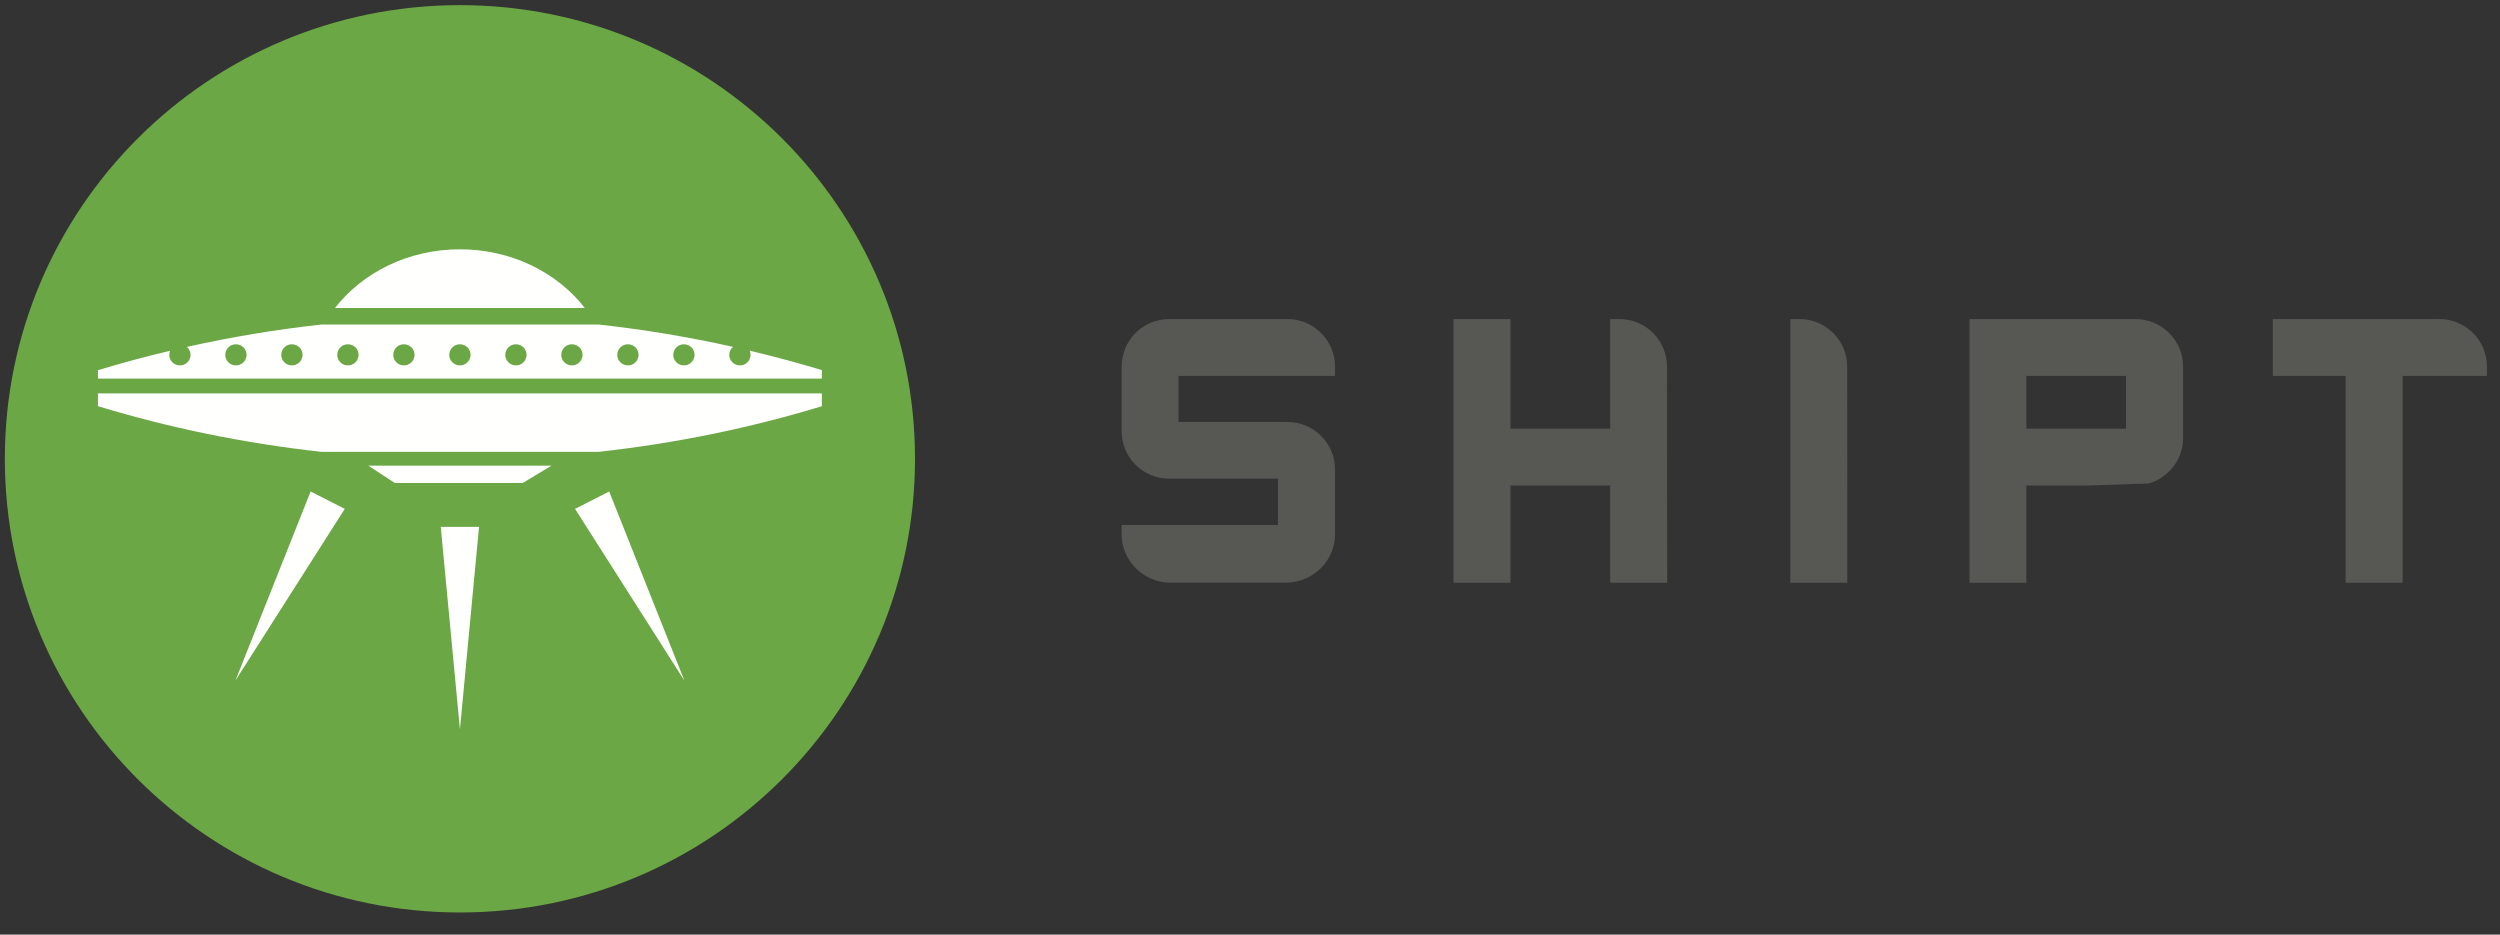 <svg width="107" height="40" viewBox="0 0 107 40" version="1.1" xmlns="http://www.w3.org/2000/svg" xmlns:xlink="http://www.w3.org/1999/xlink">
<rect x="0" y="0" width="107" height="40" fill="#333333" stroke="none"/>
<g id="Canvas" fill="none">
<g id="shipt logo">
<g id="shipt-logo_CMYK Copy 2">
<g id="Fill 1">
<path fill-rule="evenodd" clip-rule="evenodd" d="M 38.955 19.417C 38.955 30.14 30.235 38.834 19.478 38.834C 8.721 38.834 0 30.14 0 19.417C 0 8.694 8.721 0 19.478 0C 30.235 0 38.955 8.694 38.955 19.417Z" transform="translate(0.207 0.22)" fill="#6BA744"/>
</g>
<g id="Fill 2">
<path fill-rule="evenodd" clip-rule="evenodd" d="M 2.433 4.69L 6.698 4.69L 6.698 2.433L 2.433 2.433L 2.433 4.69ZM 7.101 0L 0 0L 0 11.285L 2.433 11.285L 2.433 7.124L 5.086 7.124L 7.668 7.036C 8.511 6.789 9.142 6.017 9.142 5.096L 9.142 2.033C 9.142 0.909 8.224 0 7.101 0Z" transform="translate(84.295 13.656)" fill="#575754"/>
</g>
<g id="Fill 3">
<path fill-rule="evenodd" clip-rule="evenodd" d="M 7.093 0L 2.03 0C 0.908 0 0 0.909 0 2.033L 0 4.805C 0 5.922 0.908 6.83 2.03 6.83L 6.689 6.83L 6.689 8.815L 0 8.815L 0 9.213C 0 10.335 0.908 11.244 2.03 11.283L 7.093 11.283C 8.214 11.244 9.133 10.335 9.133 9.213L 9.133 6.434C 9.133 5.314 8.214 4.403 7.093 4.403L 2.434 4.403L 2.434 2.433L 9.133 2.433L 9.133 2.033C 9.133 0.909 8.214 0 7.093 0Z" transform="translate(48.007 13.656)" fill="#575754"/>
</g>
<g id="Fill 4">
<path fill-rule="evenodd" clip-rule="evenodd" d="M 2.433 2.033C 2.433 0.909 1.513 0 0.391 0L 0 0L 0 11.285L 2.438 11.285L 2.433 2.433L 2.433 2.033Z" transform="translate(76.627 13.656)" fill="#575754"/>
</g>
<g id="Fill 5">
<path fill-rule="evenodd" clip-rule="evenodd" d="M 7.125 0L 0 0L 0 2.433L 3.116 2.433L 3.116 11.285L 5.556 11.285L 5.556 2.433L 9.165 2.433L 9.165 2.033C 9.165 0.909 8.252 0 7.125 0Z" transform="translate(97.276 13.656)" fill="#575754"/>
</g>
<g id="Fill 6">
<path fill-rule="evenodd" clip-rule="evenodd" d="M 9.137 2.033C 9.137 0.909 8.226 0 7.103 0L 6.706 0L 6.706 4.691L 6.698 4.69L 2.438 4.69L 2.438 0L 0 0L 0 11.285L 2.438 11.285L 2.438 7.124L 6.706 7.124L 6.706 11.285L 9.145 11.285L 9.137 2.433L 9.137 2.033Z" transform="translate(62.211 13.656)" fill="#575754"/>
</g>
<g id="Fill 7">
<path fill-rule="evenodd" clip-rule="evenodd" d="M 0 0.548C 3.066 1.477 6.268 2.14 9.573 2.502L 21.422 2.502C 24.723 2.14 27.921 1.478 30.983 0.55L 30.983 0L 0 0L 0 0.548Z" transform="translate(4.192 16.837)" fill="#FFFFFE"/>
</g>
<g id="Fill 8">
<path fill-rule="evenodd" clip-rule="evenodd" d="M 5.346 0C 3.135 0 1.182 0.994 0 2.511L 10.692 2.511C 9.511 0.994 7.559 0 5.346 0Z" transform="translate(14.338 10.67)" fill="#FFFFFE"/>
</g>
<g id="Fill 9">
<path fill-rule="evenodd" clip-rule="evenodd" d="M 1.133 0.741L 6.608 0.741L 7.835 0L 0 0L 1.133 0.741Z" transform="translate(15.766 19.931)" fill="#FFFFFE"/>
</g>
<g id="Fill 10">
<path fill-rule="evenodd" clip-rule="evenodd" d="M 0.821 8.669L 1.639 0L 0 0L 0.821 8.669Z" transform="translate(18.864 22.549)" fill="#FFFFFE"/>
</g>
<g id="Fill 11">
<path fill-rule="evenodd" clip-rule="evenodd" d="M 0 8.094L 4.681 0.743L 3.22 0L 0 8.094Z" transform="translate(10.075 21.036)" fill="#FFFFFE"/>
</g>
<g id="Fill 12">
<path fill-rule="evenodd" clip-rule="evenodd" d="M 0 0.743L 4.68 8.094L 1.461 0L 0 0.743Z" transform="translate(24.612 21.036)" fill="#FFFFFE"/>
</g>
<g id="Fill 13">
<path fill-rule="evenodd" clip-rule="evenodd" d="M 25.08 1.75C 24.83 1.75 24.623 1.549 24.623 1.299C 24.623 1.047 24.83 0.846 25.08 0.846C 25.331 0.846 25.535 1.047 25.535 1.299C 25.535 1.549 25.331 1.75 25.08 1.75ZM 22.683 1.75C 22.433 1.75 22.226 1.549 22.226 1.299C 22.226 1.047 22.433 0.846 22.683 0.846C 22.935 0.846 23.138 1.047 23.138 1.299C 23.138 1.549 22.935 1.75 22.683 1.75ZM 20.285 1.75C 20.036 1.75 19.829 1.549 19.829 1.299C 19.829 1.047 20.036 0.846 20.285 0.846C 20.537 0.846 20.742 1.047 20.742 1.299C 20.742 1.549 20.537 1.75 20.285 1.75ZM 17.89 1.75C 17.64 1.75 17.433 1.549 17.433 1.299C 17.433 1.047 17.64 0.846 17.89 0.846C 18.142 0.846 18.345 1.047 18.345 1.299C 18.345 1.549 18.142 1.75 17.89 1.75ZM 15.492 1.75C 15.242 1.75 15.036 1.549 15.036 1.299C 15.036 1.047 15.242 0.846 15.492 0.846C 15.745 0.846 15.948 1.047 15.948 1.299C 15.948 1.549 15.745 1.75 15.492 1.75ZM 13.094 1.75C 12.843 1.75 12.639 1.549 12.639 1.299C 12.639 1.047 12.843 0.846 13.094 0.846C 13.345 0.846 13.551 1.047 13.551 1.299C 13.551 1.549 13.345 1.75 13.094 1.75ZM 10.697 1.75C 10.446 1.75 10.242 1.549 10.242 1.299C 10.242 1.047 10.446 0.846 10.697 0.846C 10.947 0.846 11.155 1.047 11.155 1.299C 11.155 1.549 10.947 1.75 10.697 1.75ZM 8.301 1.75C 8.049 1.75 7.845 1.549 7.845 1.299C 7.845 1.047 8.049 0.846 8.301 0.846C 8.55 0.846 8.758 1.047 8.758 1.299C 8.758 1.549 8.55 1.75 8.301 1.75ZM 5.904 1.75C 5.652 1.75 5.449 1.549 5.449 1.299C 5.449 1.047 5.652 0.846 5.904 0.846C 6.154 0.846 6.361 1.047 6.361 1.299C 6.361 1.549 6.154 1.75 5.904 1.75ZM 27.896 1.121C 27.919 1.176 27.932 1.236 27.932 1.299C 27.932 1.549 27.728 1.75 27.477 1.75C 27.227 1.75 27.02 1.549 27.02 1.299C 27.02 1.161 27.083 1.039 27.181 0.956C 25.302 0.537 23.381 0.215 21.422 0L 9.573 0C 7.611 0.215 5.687 0.538 3.805 0.958C 3.902 1.041 3.964 1.162 3.964 1.299C 3.964 1.549 3.757 1.75 3.508 1.75C 3.255 1.75 3.052 1.549 3.052 1.299C 3.052 1.237 3.064 1.178 3.087 1.124C 2.044 1.371 1.014 1.647 0 1.954L 0 2.315L 30.983 2.315L 30.983 1.951C 29.969 1.644 28.939 1.369 27.896 1.121Z" transform="translate(4.192 13.889)" fill="#FFFFFE"/>
</g>
</g>
</g>
</g>
</svg>

